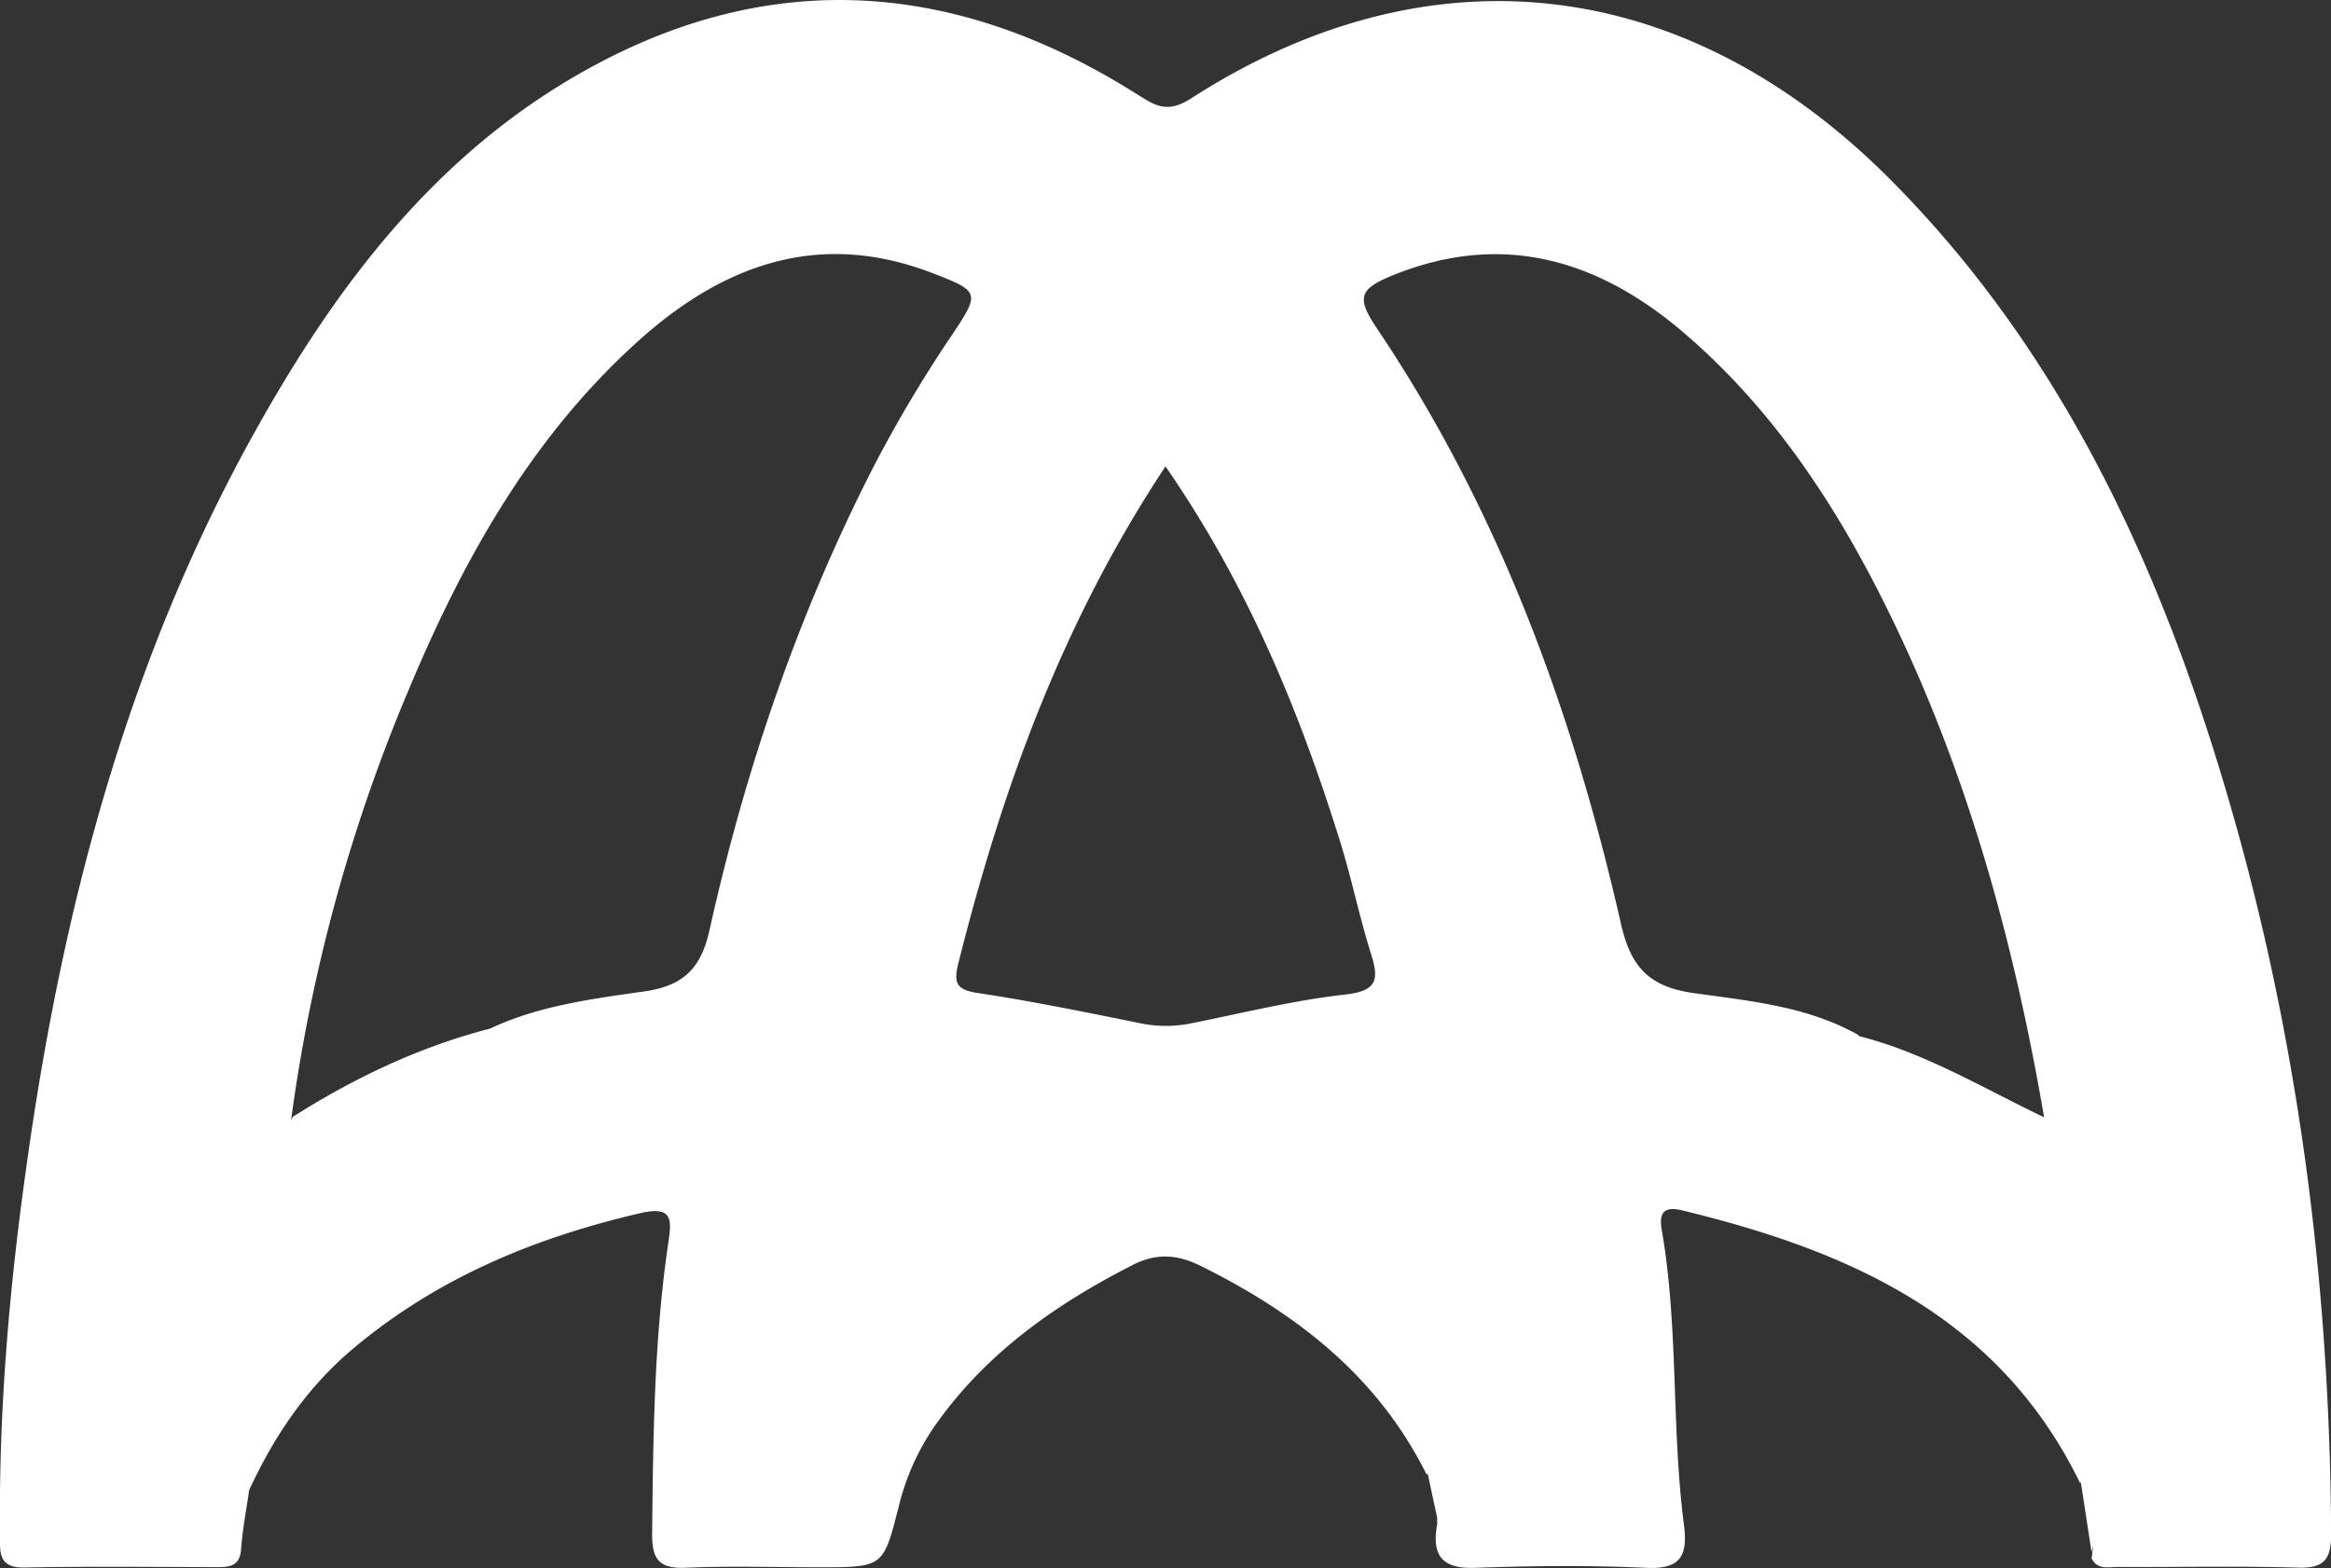 <svg xmlns="http://www.w3.org/2000/svg" viewBox="0 0 527.73 355.06"><rect x="0" y="0" width="527.73" height="355.06" fill="#333333" stroke="none"/><defs><style>.cls-1{fill:#fff;}</style></defs><title>Asset 10</title><g id="Layer_2" data-name="Layer 2"><g id="Layer_1-2" data-name="Layer 1"><path class="cls-1" d="M499.75,165.43C484.68,119,463.07,76.07,428.31,41,381.89-5.86,323.75-12.64,269.51,22.38,263.84,26,261,23.52,256.88,21,214.62-5.52,171.39-7.46,128.45,18.29c-32.31,19.36-54,49-71.84,81.45C28.45,151,14,206.5,6,264,2.11,291.56-.29,319.31,0,347.23c.05,3.9-.7,7.84,5.56,7.72,14.59-.29,29.18-.11,43.78-.09,2.85,0,5-.4,5.24-4.05.32-4.49,1.19-8.94,1.83-13.4v0c5.77-12.45,13.28-23.53,24-32.42,18.86-15.7,40.68-24.71,64.36-30.24,7.39-1.72,7.35,1.13,6.55,6.56-3.24,21.83-3.44,43.83-3.68,65.85-.06,5.83,1.48,8.1,7.59,7.84,10-.43,20.08-.11,30.12-.11,14.66,0,14.61,0,18.08-13.6a54.93,54.93,0,0,1,7.72-17.7c11.51-16.77,27.45-28.05,45.29-37.15,5.49-2.8,10.2-2.38,15.54.28,21.65,10.76,40,25,51,47.18l.25-.21q1.06,5,2.14,10c0,.48,0,.95,0,1.43-1.24,6.87.87,10.19,8.6,9.9,12.93-.48,25.9-.58,38.81,0,8,.38,9.32-3.09,8.45-9.81-2.86-22.11-1.18-44.57-5-66.61-.62-3.56.09-5.61,4.57-4.53,37.89,9.17,71.79,24.08,90.12,61.75l.18-.16q1.21,7.9,2.42,15.8c.13-.5.26-1,.37-1.51-.08,1-.2,1.91-.37,2.87,1.27,2.73,3.8,2,5.94,2,13.62.07,27.25-.24,40.85.16,6.22.18,7.48-2.2,7.45-7.93C527.41,285.11,518.89,224.41,499.75,165.43ZM197.8,105.62c-17.07,33.35-29.06,68.51-37.17,105-1.87,8.42-5.7,12.56-14.61,13.85-11.89,1.71-24,3.22-35.05,8.44l0,0c-16,4.12-30.77,11.17-44.71,20-.12.27-.24.55-.37.82a379.51,379.51,0,0,1,26.46-97.12c12.19-29.23,27.39-56.65,51-78.35C162.66,60.45,184.66,51.7,211,61.8c10.77,4.13,10.92,4.47,4.69,13.8A304.49,304.49,0,0,0,197.8,105.62ZM304.64,225.19c-11.84,1.33-23.5,4.24-35.22,6.59a28.65,28.65,0,0,1-11.52-.13c-12-2.42-24.06-4.91-36.19-6.74-4.68-.7-6-1.79-4.78-6.63,9.88-39.42,23.49-77.26,46.93-112.67,18.48,26.7,30.29,55.26,39.55,85,2.59,8.32,4.33,16.91,6.94,25.23C312.15,221.56,312.08,224.35,304.64,225.19Zm116.22,9.42-.24-.3c-11.58-6.51-24.69-7.67-37.34-9.46-10.23-1.46-14.16-6.23-16.3-15.67-10.91-48-27.6-93.72-55.31-134.91-4.69-7-3.93-8.9,4.05-12.09,24.78-9.89,46.48-3.19,65.7,13.35,21.76,18.71,36.64,42.6,48.7,68.3,16.32,34.77,26.19,71.48,32.66,109.17C449,246.42,435.84,238.41,420.86,234.61Z"/></g></g></svg>